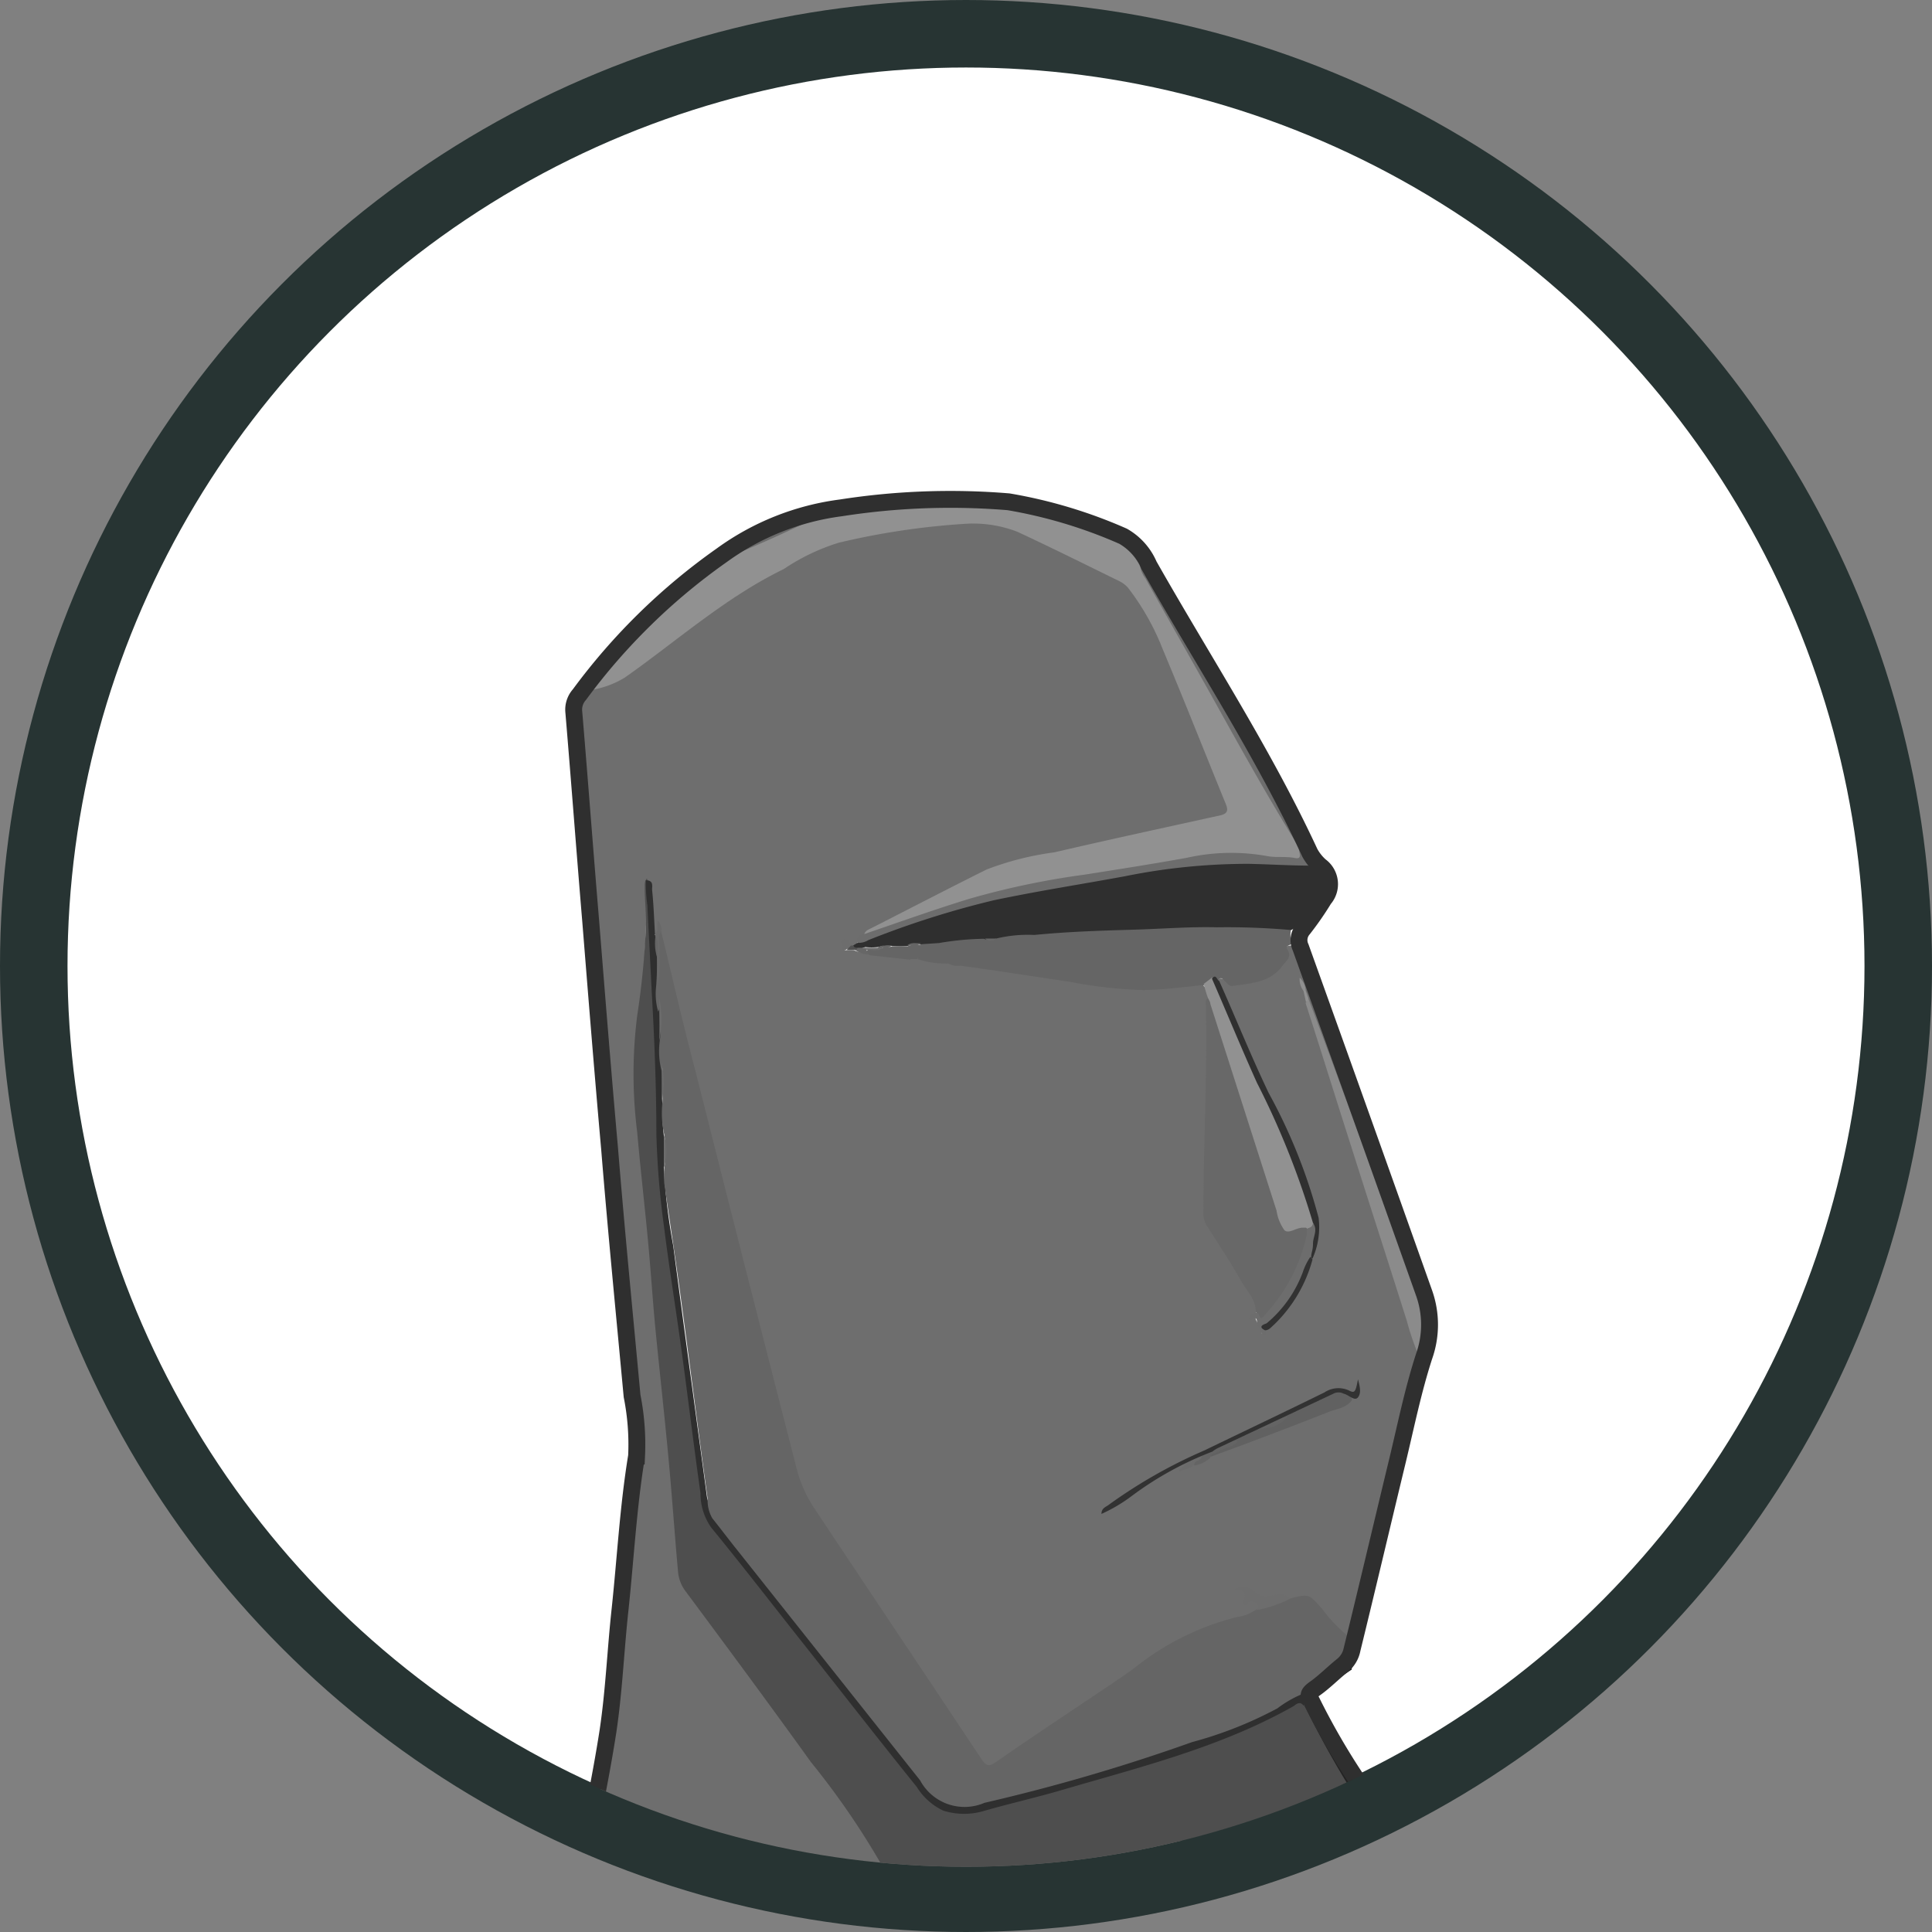 <svg xmlns="http://www.w3.org/2000/svg" xmlns:xlink="http://www.w3.org/1999/xlink" viewBox="0 0 85.86 85.86"><rect x="0" y="0" width="85.86" height="85.86" fill="#808080" stroke="none"/><defs><clipPath id="a" transform="translate(-1.87 -1.88)"><circle cx="44.81" cy="44.82" r="40.02" style="fill:none"/></clipPath></defs><circle cx="42.93" cy="42.93" r="41.43" style="fill:#fff;stroke:#273433;stroke-miterlimit:10;stroke-width:3px"/><g style="clip-path:url(#a)"><path d="M62.94,82.34l-.2.2a.12.12,0,0,1-.14,0,9.33,9.33,0,0,1-1.47-2.1,29.33,29.33,0,0,1-1.43-2.79.5.5,0,0,1,.13-.5c.22,0,.21.19.28.32l.2.41a1.31,1.31,0,0,0,.31.71c.29.19.33.54.5.81a2.11,2.11,0,0,0,.61,1.11,8.85,8.85,0,0,0,1,1.48C62.84,82.1,63,82.19,62.94,82.34Z" transform="translate(-1.87 -1.88)" style="fill:#232323"/><path d="M60.11,77.48a.31.31,0,0,1-.21-.3.15.15,0,0,1,0-.13,2.72,2.72,0,0,1,.91-.67c.34-.08.57-.39.92-.47.11,0,.17.08.22.16-.49.33-1,.66-1.46,1A2.77,2.77,0,0,0,60.11,77.48Z" transform="translate(-1.87 -1.88)" style="fill:#0e0e0e"/><path d="M61.93,76.07l-.2-.1c-.07-.06-.2,0-.23-.14.15-.35.25-.72.39-1.07a.14.14,0,0,1,.14,0,.64.64,0,0,0,.2.52C62.22,75.56,62,75.79,61.93,76.07Z" transform="translate(-1.87 -1.88)" style="fill:#1d1d1d"/><path d="M61.73,80.52a1.18,1.18,0,0,1-.61-1.11Z" transform="translate(-1.87 -1.88)" style="fill:#1b1b1b"/><path d="M60.62,78.6c-.22-.19-.41-.38-.31-.71Z" transform="translate(-1.87 -1.88)" style="fill:#1c1c1c"/><path d="M65.51,85.32Z" transform="translate(-1.87 -1.88)" style="fill:#6e6e6e"/><path d="M65.45,85.77v0Z" transform="translate(-1.87 -1.88)" style="fill:#6e6e6e"/><path d="M65.35,85.61l.1.16c0-.17,0-.39.06-.45A.41.41,0,0,1,65.35,85.61Z" transform="translate(-1.87 -1.88)" style="fill:#6e6e6e"/><path d="M62.65,82.53c-.32-.08-.54.13-.79.27a7.39,7.39,0,0,1-1.7.75l-2,.51a110.37,110.37,0,0,0-11.65-.79c-2.15,0-4.2,0-6.12.07a2.13,2.13,0,0,0-.16-.25c-2.58-3.51-5.14-7-7.72-10.52a2,2,0,0,1-.39-1.12c-.16-2-.36-4-.55-6q-.37-4-.76-7.94c-.2-2.13-.39-4.26-.59-6.39a14.55,14.55,0,0,1-.11-2.47,56.21,56.21,0,0,0,.5-7.34c.2.1.1.3.11.46a11.18,11.18,0,0,0,.19,1.62c.34.11.2-.17.25-.3a1.15,1.15,0,0,0,0,.19,2.78,2.78,0,0,0,.12.7c.75,3,1.51,6,2.28,9,1.17,4.64,2.32,9.29,3.48,13.93a6.65,6.65,0,0,0,.85,2c2.45,3.76,3.61,7.67,6.1,11.4.34.51,1.79.3,2.3,0,2.58-1.72,5.13-3.48,7.7-5.22a6.07,6.07,0,0,1,1.55-.72,13.65,13.65,0,0,0,2.15-.74c.23-.32.2-.55-.16-.62s-.32-.16-.27-.4c.34.17.61.51,1,.39a1.39,1.39,0,0,1,.88.08,1.15,1.15,0,0,1,1.47.58,7.53,7.53,0,0,0,.75.87c.13.15.25.36.52.3l.08,0c0-.12,0-.24,0-.35q1-3.92,1.93-7.83c.41-1.63.71-3.29,1.27-4.88a2.48,2.48,0,0,0,0-1.72c-1.19-3.34-2.42-6.68-3.64-10q-1.11-3.08-2.24-6.15c-.25,0-.34.07-.33.31a.67.67,0,0,1,0,.34,2.18,2.18,0,0,1-2.59.91c-.17-.09-.34-.19-.43.08a.34.34,0,0,0,0,.2c.65,1.48,1.22,3,2,4.43a41.17,41.17,0,0,1,2,4.67,4,4,0,0,1,.11,3,6.33,6.33,0,0,1-2,3.17s0,.11-.09.14c0-.36-.49-.63-.2-1.05a1.09,1.09,0,0,0-.26-.69c-.55-.93-1.13-1.83-1.7-2.75a2.11,2.11,0,0,1-.32-1.19c0-2.95.17-5.89.1-8.83a2,2,0,0,1,0-.35.69.69,0,0,0-.34-.7,1.28,1.28,0,0,0-.55,0,12.54,12.54,0,0,1-3.72,0c-2.13-.37-4.27-.59-6.41-.9a1.43,1.43,0,0,1-.58-.07l-.16,0a10.93,10.93,0,0,1-1.28-.17,1.86,1.86,0,0,0-.33,0c-.57-.06-1.14-.15-1.71-.2a1.71,1.71,0,0,1-.67-.14,1.87,1.87,0,0,0-.34,0c-.1,0-.17-.08-.12-.14s.14.06.22.07a.32.32,0,0,0,.14,0,.31.31,0,0,0,.23-.14c0-.23.21-.32.38-.41.94-.56,2-1,2.92-1.52A16,16,0,0,1,48,40c2.65-.51,5.27-1.16,7.9-1.76.65-.14.71-.26.49-.8-.92-2.25-1.82-4.5-2.74-6.75a14.58,14.58,0,0,0-.94-1.9A3.32,3.32,0,0,0,51,27.26c-.74-.31-1.43-.75-2.18-1.06a13.49,13.49,0,0,0-2.6-1.09,9.15,9.15,0,0,0-3.46.06c-2,.34-4,.46-5.79,1.63-1,.67-2.12,1.11-3.08,1.83-1.45,1.07-2.9,2.15-4.36,3.21a2.64,2.64,0,0,1-1.14.48,41.08,41.08,0,0,1,5.08-5c.11-.08.25-.18.2-.37a.17.17,0,0,0-.21,0,29.13,29.13,0,0,0-6,5.87.63.63,0,0,0-.14.47c.11,1.25.21,2.51.32,3.77.19,2.28.39,4.55.58,6.83.15,1.76.28,3.53.43,5.29q.28,3.31.58,6.63c.14,1.49.29,3,.44,4.47.19,1.92.43,3.84.56,5.77a31.46,31.46,0,0,1-.43,4.31c-.13,2-.37,3.95-.57,5.92-.11,1.11-.16,2.22-.35,3.31-.35,2-.78,4.06-1.17,6.09-.11.55-.19.53.33.53,1.63.36,9.37.39,18.62.29,9.73-.12,17.53.2,18.67-.93a25.46,25.46,0,0,0-2.42-3.09Z" transform="translate(-1.87 -1.88)" style="fill:#6e6e6e"/><path d="M65.45,85.8a1.48,1.48,0,0,1-.09.18S65.42,85.93,65.45,85.8Z" transform="translate(-1.87 -1.88)" style="fill:#6e6e6e"/><path d="M40.28,43.39c.06-.17.22-.21.35-.28,1.69-.86,3.38-1.74,5.09-2.59a13.14,13.14,0,0,1,3-.76c2.45-.57,4.91-1.1,7.36-1.64.37-.08.38-.24.25-.55-.93-2.27-1.83-4.56-2.78-6.82A11.07,11.07,0,0,0,52,28a1.34,1.34,0,0,0-.44-.32c-1.49-.73-3-1.48-4.46-2.16a5.43,5.43,0,0,0-2.35-.36,33.18,33.18,0,0,0-5.61.84,9.3,9.3,0,0,0-2.44,1.17c-2.59,1.26-4.73,3.18-7.06,4.82a4.07,4.07,0,0,1-1.49.55A43.43,43.43,0,0,1,33.7,27a1,1,0,0,1,.59-.46c1-.5,2.11-.94,3.15-1.45a3.34,3.34,0,0,1,1.12-.27c.58-.06,1.14-.19,1.72-.26a19.43,19.43,0,0,1,10.79,1.13A2.77,2.77,0,0,1,52.53,27c1.19,2.13,2.45,4.22,3.63,6.36.74,1.32,1.5,2.63,2.21,4a12.46,12.46,0,0,1,1.3,2.34c.11.41-.1.5-.46.48-.64,0-1.28-.08-1.91-.17a5.49,5.49,0,0,0-1.81,0c-2.88.52-5.79.9-8.66,1.48A43.15,43.15,0,0,0,42.06,43l-1.25.41C40.64,43.43,40.46,43.52,40.28,43.39Z" transform="translate(-1.87 -1.88)" style="fill:#919191"/><path d="M39.78,43.9l.2-.12a6.19,6.19,0,0,1,1.61-.68,50.23,50.23,0,0,1,9.5-2.3,38,38,0,0,1,6-.69c.87,0,1.74.14,2.62.1a.77.77,0,0,1,.48.14l.21.11a1.41,1.41,0,0,1,.13,1.64,2.88,2.88,0,0,1-1.26,1.1.83.83,0,0,1-.63.12,41.37,41.37,0,0,0-5.34,0c-1.06.06-2.12,0-3.18.12-1.3.09-2.61.16-3.92.27l-.56,0c-.67,0-1.35.08-2,.15a3.4,3.4,0,0,1-.78,0,2.09,2.09,0,0,0-.66.06,3.71,3.71,0,0,1-.67,0,1.74,1.74,0,0,0-.64.05,2.73,2.73,0,0,1-.57,0L40,44.08C39.91,44,39.75,44.08,39.78,43.9Z" transform="translate(-1.87 -1.88)" style="fill:#2f2f2f"/><path d="M60.2,40.35c-1,0-1.89-.06-2.83-.08a27.51,27.51,0,0,0-5.5.55c-1.95.36-3.9.66-5.84,1.07a40.49,40.49,0,0,0-5.57,1.77.82.82,0,0,1-.48.12c-.07-.25.08-.35.3-.39,1.56-.53,3.11-1.09,4.68-1.57a35.69,35.69,0,0,1,5.11-1.07c1.52-.24,3-.47,4.55-.75a9,9,0,0,1,3.59-.07c.39.07.8,0,1.2.08s.14-.3.19-.47.07,0,.1,0Z" transform="translate(-1.87 -1.88)" style="fill:#6d6d6d"/><path d="M59.7,39.54h-.1c-1.14-1.83-2.2-3.71-3.25-5.59-1.18-2.13-2.39-4.25-3.58-6.37a1.18,1.18,0,0,1-.24-.6,30.63,30.63,0,0,1,1.71,2.79C56,32.85,58,35.81,59.5,39,59.58,39.2,59.71,39.34,59.7,39.54Z" transform="translate(-1.87 -1.88)" style="fill:#6d6d6d"/><path d="M40.28,24.56a9.8,9.8,0,0,1-1.41.29,4.25,4.25,0,0,0-1.53.42c-.94.45-1.9.87-2.86,1.27a7.6,7.6,0,0,0-.78.46h-.2a2.33,2.33,0,0,1,.77-.54c.68-.33,1.37-.63,2-1A9.44,9.44,0,0,1,40.28,24.56Z" transform="translate(-1.87 -1.88)" style="fill:#6c6c6c"/><path d="M43.6,43.79a12.81,12.81,0,0,1,2-.19.58.58,0,0,0,.5,0,6,6,0,0,1,1.74-.17c1.42-.14,2.85-.19,4.28-.23s2.55-.14,3.84-.11a32.49,32.49,0,0,1,3.27.12l0,.08a.92.92,0,0,0,.07.52c-.09.08-.33.1-.22.26.23.34-.07.53-.21.72-.55.77-1.43.79-2.25.91-.14,0-.22-.13-.32-.22s-.18-.23-.32,0-.19,0-.29,0-.22.25-.41.18c-.86.1-1.72.2-2.59.22a20.21,20.21,0,0,1-3.29-.37L46,45l-1.48-.21c-.08-.07-.24,0-.25-.2C44.26,44.16,43.94,44,43.6,43.79Z" transform="translate(-1.87 -1.88)" style="fill:#656565"/><path d="M62.65,82.53c-1.87,1.27-4.09,1.55-6.2,2.12-1.64.45-3.28.85-4.92,1.28a1.39,1.39,0,0,1-.54,0l-3.55-.32-4.15-.39c-.57,0-1.14-.09-1.71-.11-.2,0-.35,0-.46-.23a35,35,0,0,0-3.21-4.69c-1.84-2.56-3.72-5.1-5.6-7.63A1.68,1.68,0,0,1,32,71.7c-.15-1.65-.26-3.3-.42-5-.18-1.94-.4-3.89-.59-5.84-.12-1.27-.2-2.54-.32-3.81-.15-1.61-.34-3.22-.48-4.84a20.64,20.64,0,0,1,0-5.21,35.32,35.32,0,0,0,.39-4.1c0-.52-.06-1.07-.06-1.61,0-.13,0-.27.1-.37a4.53,4.53,0,0,1,.23,1.79c.16,2.56.24,5.13.34,7.7.05,1.38,0,2.76.17,4.13.13,1.11.29,2.2.44,3.3q.45,3.3.89,6.6c.2,1.5.43,3,.61,4.5a2,2,0,0,0,.55,1c3,3.71,5.88,7.45,8.86,11.15,1,1.2,1.28,1.52,3.14,1,1-.28,2.05-.54,3.08-.79,3-.73,5.81-1.83,8.69-2.81a13,13,0,0,0,1.64-.89c.21-.11.46-.32.6.09A40.46,40.46,0,0,0,62,81.56,6.14,6.14,0,0,1,62.65,82.53Z" transform="translate(-1.87 -1.88)" style="fill:#4e4e4e"/><path d="M59.81,77.69c-.13-.18-.27-.14-.43,0-3.28,1.86-6.92,2.74-10.49,3.79-1.08.31-2.18.56-3.26.87a3.09,3.09,0,0,1-1.83,0,2.77,2.77,0,0,1-1.19-1.06c-1.78-2.21-3.52-4.45-5.28-6.67-1.28-1.62-2.54-3.25-3.85-4.85A2.63,2.63,0,0,1,33,68.23c-.3-2.1-.55-4.21-.84-6.32-.25-1.84-.55-3.67-.78-5.51a37.74,37.74,0,0,1-.34-4.11c0-2.14-.09-4.27-.21-6.4-.06-1.26-.13-2.52-.19-3.78A7.33,7.33,0,0,1,30.57,41c.37,0,.27.28.28.43.07.66.09,1.33.13,2a.31.31,0,0,1,.1.15,7,7,0,0,0,.1,1,11,11,0,0,1,0,1.15,4.45,4.45,0,0,0,.06,1.15c.06.42,0,.85,0,1.28a6.12,6.12,0,0,0,.07,1.35c.06.46,0,.92,0,1.38a9.91,9.91,0,0,0,.06,1.44,11.17,11.17,0,0,1,0,1.42,27.4,27.4,0,0,0,.42,3.5c.49,3.73,1,7.45,1.5,11.17A2.53,2.53,0,0,0,34,69.68c2.94,3.68,5.86,7.39,8.8,11.08.17.21.37.39.53.61a1.66,1.66,0,0,0,1.9.58c2.39-.63,4.83-1.1,7.16-2,1-.37,2-.71,3-1a14.91,14.91,0,0,0,4-1.76c.18-.12.36-.29.6-.14a.34.34,0,0,1,0,.1C59.74,77.32,59.83,77.52,59.81,77.69Z" transform="translate(-1.87 -1.88)" style="fill:#2f2f2f"/><path d="M31.27,49.47a3.52,3.52,0,0,1-.08-1.33c.09-.57,0-1.15,0-1.72,0,.13,0,.29-.07.42a2.89,2.89,0,0,1-.09-1.13,12.56,12.56,0,0,0,0-1.94c0-.2-.08-.46.2-.59.52,2.12,1,4.24,1.56,6.35Q35,58.29,37.25,67.05A5.73,5.73,0,0,0,38,68.82c2.49,3.75,5,7.49,7.49,11.24.23.34.35.33.68.1,1.75-1.22,3.54-2.39,5.31-3.59.32-.21.63-.43.94-.67a11.85,11.85,0,0,1,4.44-2.16,1.91,1.91,0,0,0,.79-.3,3.76,3.76,0,0,1,1.52-.51c.9-.24.87-.21,1.49.49A6.41,6.41,0,0,0,62,74.76a1.55,1.55,0,0,1-.44,1.1c-.12.33-.47.41-.71.61l-.89.61a5,5,0,0,0-1.32.72,17.71,17.71,0,0,1-3.79,1.5A83.27,83.27,0,0,1,45.62,82a2.24,2.24,0,0,1-2.86-1L34.62,70.75c-.37-.46-.72-.93-1.09-1.39a1.55,1.55,0,0,1-.21-.86c-.4-2.87-.76-5.75-1.15-8.62-.24-1.81-.52-3.61-.78-5.42a4.85,4.85,0,0,1,0-.66,4.72,4.72,0,0,0,0-1.5,4.31,4.31,0,0,1-.08-1.43,11.33,11.33,0,0,0,0-1.43s0-.1,0-.12S31.31,49.42,31.27,49.47Z" transform="translate(-1.87 -1.88)" style="fill:#656565"/><path d="M60.8,76.47a3,3,0,0,1,.71-.61c.09,0,.17,0,.22.11C61.42,76.13,61.19,76.43,60.8,76.47Z" transform="translate(-1.87 -1.88)" style="fill:#131313"/><path d="M57.68,60.18c0-.55-.39-.91-.63-1.33-.47-.84-1-1.63-1.51-2.44a1,1,0,0,1-.19-.6c0-3.09.18-6.18.11-9.27a.35.35,0,0,1,.09-.32c.26.11.29.36.36.58.93,3,1.91,5.94,2.84,8.91,0,.11.08.22.11.34.07.29.23.43.55.33a.56.56,0,0,1,.49,0c.2.22.11.47.05.71a7.62,7.62,0,0,1-1.76,3.18C57.92,60.6,57.82,60.57,57.68,60.18Z" transform="translate(-1.87 -1.88)" style="fill:#686868"/><path d="M59.91,56.44h-.15c-.29,0-.62.29-.81.11a2,2,0,0,1-.35-.87L55.66,46.5c0-.09-.07-.19-.11-.28s-.13-.4-.19-.61l.38-.29a3.3,3.3,0,0,1,.7,1.32c1,2.36,2.1,4.65,3.07,7a9.32,9.32,0,0,1,.79,2.65C60.23,56.5,60.1,56.56,59.91,56.44Z" transform="translate(-1.87 -1.88)" style="fill:#919191"/><path d="M60,46.22c.45,1.19.9,2.38,1.34,3.58q1.84,5,3.68,10A1.93,1.93,0,0,1,64.87,62a10.83,10.83,0,0,1-.47-1.39c-.83-2.63-1.68-5.25-2.51-7.87-.67-2.09-1.32-4.19-2-6.29C60,46.37,59.93,46.27,60,46.22Z" transform="translate(-1.87 -1.88)" style="fill:#8b8b8b"/><path d="M60.22,56.23A36.49,36.49,0,0,0,57.73,50c-.69-1.53-1.33-3.09-2-4.63.19-.23.21.06.32.1.74,1.65,1.41,3.33,2.21,5A24.34,24.34,0,0,1,60.47,56a3.41,3.41,0,0,1-.27,1.81c-.1,0-.14-.05-.18-.13a2.55,2.55,0,0,1,.17-1.16C60.22,56.45,60.3,56.35,60.22,56.23Z" transform="translate(-1.87 -1.88)" style="fill:#303030"/><path d="M61.94,64.12c-.25.33-.66.37-1,.5-1.75.69-3.51,1.36-5.27,2-.2-.19,0-.23.11-.29.3-.21.7-.23,1-.5a.76.76,0,0,1,.2-.2,4.35,4.35,0,0,1,.92-.38A1.8,1.8,0,0,0,59,64.73a18.73,18.73,0,0,1,2-1,.73.73,0,0,1,.89.23A.14.14,0,0,1,61.94,64.12Z" transform="translate(-1.87 -1.88)" style="fill:#616161"/><path d="M60.22,56.23c.23.31,0,.61,0,.92s-.08.39-.08.59a5.59,5.59,0,0,1-1.64,2.81.87.87,0,0,0-.37.45c0,.09,0,.38-.18.14a1.38,1.38,0,0,1-.22-.49c0-.07,0-.19-.1-.19s-.24.17-.24,0,.17-.23.33-.24.09.42.33.13a7.64,7.64,0,0,0,1.89-3.57,1.51,1.51,0,0,0,0-.3C60.06,56.44,60.2,56.43,60.22,56.23Z" transform="translate(-1.87 -1.88)" style="fill:#6d6d6d"/><path d="M43.6,43.79c.53,0,.76.27.78.82,0,.07.1.13.15.19a.83.83,0,0,1-.51-.1s0-.11-.07-.12,0,.08,0,.12a3.86,3.86,0,0,1-1.31-.2c0-.07.08-.09.13-.12l.07,0a.75.75,0,0,0-.13.06c-.13,0-.3-.14-.38.09l-1.82-.2c-.07-.07-.19-.11-.08-.24s.46,0,.66-.09.3,0,.43-.07h.7c.19-.11.42,0,.61-.09Z" transform="translate(-1.87 -1.88)" style="fill:#656565"/><path d="M59.2,72.93a5.45,5.45,0,0,1-1.52.51c.13-.12.17-.18,0-.33s-.36,0-.49.14c-.2-.27.33-.7-.45-.73a.69.69,0,0,1,.86.07.81.81,0,0,0,.88.18A.66.66,0,0,1,59.2,72.93Z" transform="translate(-1.87 -1.88)" style="fill:#6d6d6d"/><path d="M58.09,61c-.37-.18,0-.28.07-.31a5.41,5.41,0,0,0,1.61-2.28,2.78,2.78,0,0,1,.33-.67l.1.11a6.3,6.3,0,0,1-1.7,2.89C58.37,60.85,58.27,61,58.09,61Z" transform="translate(-1.87 -1.88)" style="fill:#323232"/><path d="M56.87,65.94c-.21.27-.56.27-.83.43s-.35.07-.38.29A1.33,1.33,0,0,1,55,67c-.15,0-.12-.06-.08-.13a1.89,1.89,0,0,1,.31-.25,1.65,1.65,0,0,1,.46-.32c.38-.11.69-.39,1.1-.4Z" transform="translate(-1.87 -1.88)" style="fill:#646464"/><path d="M31.28,43.18c-.22.36-.06.75-.1,1.11a5.21,5.21,0,0,1-.1,1.42c0-.4,0-.8,0-1.2s0-.69-.09-1v-.11c.17-.17.05-.39.12-.6A.66.66,0,0,1,31.28,43.18Z" transform="translate(-1.87 -1.88)" style="fill:#696969"/><path d="M55.26,66.64c0,.17-.31.12-.31.32-.18.22-.46.2-.7.34,0-.23.36-.19.19-.43a4.16,4.16,0,0,1,.47-.24,1.22,1.22,0,0,1,.24-.1C55.23,66.53,55.28,66.55,55.26,66.64Z" transform="translate(-1.87 -1.88)" style="fill:#6b6b6b"/><path d="M39.47,44.09c-.08,0-.26,0-.22,0,.21-.14-.17-.38.08-.45a.27.27,0,0,1,.34.26C39.74,44.09,39.52,44,39.47,44.09Z" transform="translate(-1.87 -1.88)" style="fill:#6d6d6d"/><path d="M42.3,44.5c0-.1-.15-.22,0-.3s.26.18.43.2l-.1.1Z" transform="translate(-1.87 -1.88)" style="fill:#656565"/><path d="M40.38,44.1l.1.2a1,1,0,0,1-.6-.2A.19.19,0,0,1,40,44h.3A.17.17,0,0,1,40.38,44.1Z" transform="translate(-1.87 -1.88)" style="fill:#676767"/><path d="M59.8,45.92a.85.85,0,0,1-.17-.59.89.89,0,0,1,.27.59S59.84,46,59.8,45.92Z" transform="translate(-1.87 -1.88)" style="fill:#909090"/><path d="M43.92,44.7c0-.08-.25-.13,0-.24s.13-.15.2-.07,0,.21-.07.31Z" transform="translate(-1.87 -1.88)" style="fill:#656565"/><path d="M59.8,45.92h.1l.11.3a.2.2,0,0,1-.1.2Z" transform="translate(-1.87 -1.88)" style="fill:#919191"/><path d="M40,44l-.1.1h-.41l.2-.2h.11C39.82,44,39.9,44,40,44Z" transform="translate(-1.87 -1.88)" style="fill:#515151"/><path d="M40.38,44.1l-.1-.1h.6a.15.15,0,0,1,.21,0C40.87,44.19,40.62,44.06,40.38,44.1Z" transform="translate(-1.87 -1.88)" style="fill:#6d6d6d"/><path d="M42.8,43.8c-.18.17-.4.06-.61.09C42.38,43.74,42.6,43.81,42.8,43.8Z" transform="translate(-1.87 -1.88)" style="fill:#656565"/><path d="M41.09,44h-.21c.18-.16.4-.07.61-.09C41.38,44,41.22,44,41.09,44Z" transform="translate(-1.87 -1.88)" style="fill:#656565"/><path d="M46.15,43.59a.34.34,0,0,1-.5,0Z" transform="translate(-1.87 -1.88)" style="fill:#686868"/><path d="M31.17,46.84v-.59a4.82,4.82,0,0,1,0,1.89C31.18,47.7,31.18,47.27,31.17,46.84Z" transform="translate(-1.87 -1.88)" style="fill:#6c6c6c"/><path d="M31.27,49.47v-.39a4.16,4.16,0,0,1,0,1.79C31.28,50.4,31.28,49.93,31.27,49.47Z" transform="translate(-1.87 -1.88)" style="fill:#6a6a6a"/><path d="M31.37,52.3a2.4,2.4,0,0,1,0,1.5C31.38,53.3,31.38,52.8,31.37,52.3Z" transform="translate(-1.87 -1.88)" style="fill:#6a6a6a"/><path d="M31,43.49c.19.33.06.68.09,1A2.21,2.21,0,0,1,31,43.49Z" transform="translate(-1.87 -1.88)" style="fill:#656565"/><path d="M57.89,65.35a5.23,5.23,0,0,1,1.21-.53A1.37,1.37,0,0,1,57.89,65.35Z" transform="translate(-1.87 -1.88)" style="fill:#646464"/><path d="M42.8,44.13c.12.09.2.16.13.27a.1.1,0,0,1-.17,0C42.65,44.3,42.87,44.24,42.8,44.13Z" transform="translate(-1.87 -1.88)" style="fill:#656565"/><path d="M61.59,63.82a.49.49,0,0,0-.47,0L56,66.23a1.32,1.32,0,0,0-.25.16,14.86,14.86,0,0,0-3.62,2,7,7,0,0,1-1.31.77c0-.27.21-.31.33-.41a22.49,22.49,0,0,1,4.24-2.41c1.78-.86,3.57-1.71,5.34-2.58a1.12,1.12,0,0,1,1.08-.09c.27.14.3.08.41-.49.09.33.15.61,0,.8S61.8,63.86,61.59,63.82Z" transform="translate(-1.87 -1.88)" style="fill:#323232"/><path d="M65.23,86.24" transform="translate(-1.87 -1.88)" style="fill:none;stroke:#2f2f2f;stroke-miterlimit:10;stroke-width:0.75px"/><path d="M65.66,85.94c0,.06-30.85.69-36.91.41-.95,0-1.32.14-1.14-.8.44-2.24.93-4.48,1.28-6.74.27-1.8.34-3.63.54-5.44.24-2.26.36-4.53.73-6.78a11,11,0,0,0-.2-2.67c-.34-3.66-.7-7.3-1-11-.3-3.37-.57-6.75-.84-10.12-.26-3.1-.49-6.19-.75-9.28a1,1,0,0,1,.25-.77,27.49,27.49,0,0,1,6.32-6.19,11.52,11.52,0,0,1,5.3-2.11,31.49,31.49,0,0,1,7.45-.27,21.5,21.5,0,0,1,5.09,1.53A2.71,2.71,0,0,1,52.93,27c2.41,4.25,5.09,8.34,7.15,12.78a2.18,2.18,0,0,0,.46.58,1,1,0,0,1,.17,1.47,13.89,13.89,0,0,1-.93,1.34.75.75,0,0,0-.11.81q2.76,7.68,5.49,15.37a4.2,4.2,0,0,1,0,2.8c-.5,1.54-.82,3.14-1.2,4.71-.67,2.77-1.32,5.54-2,8.31a1.22,1.22,0,0,1-.45.74c-.41.33-.78.71-1.19,1s-.27.34-.13.64a31.21,31.21,0,0,0,4.15,6.3c.41.52,1.36,1.61,1.27,2" transform="translate(-1.87 -1.88)" style="fill:none;stroke:#2f2f2f;stroke-miterlimit:10;stroke-width:0.75px"/></g></svg>